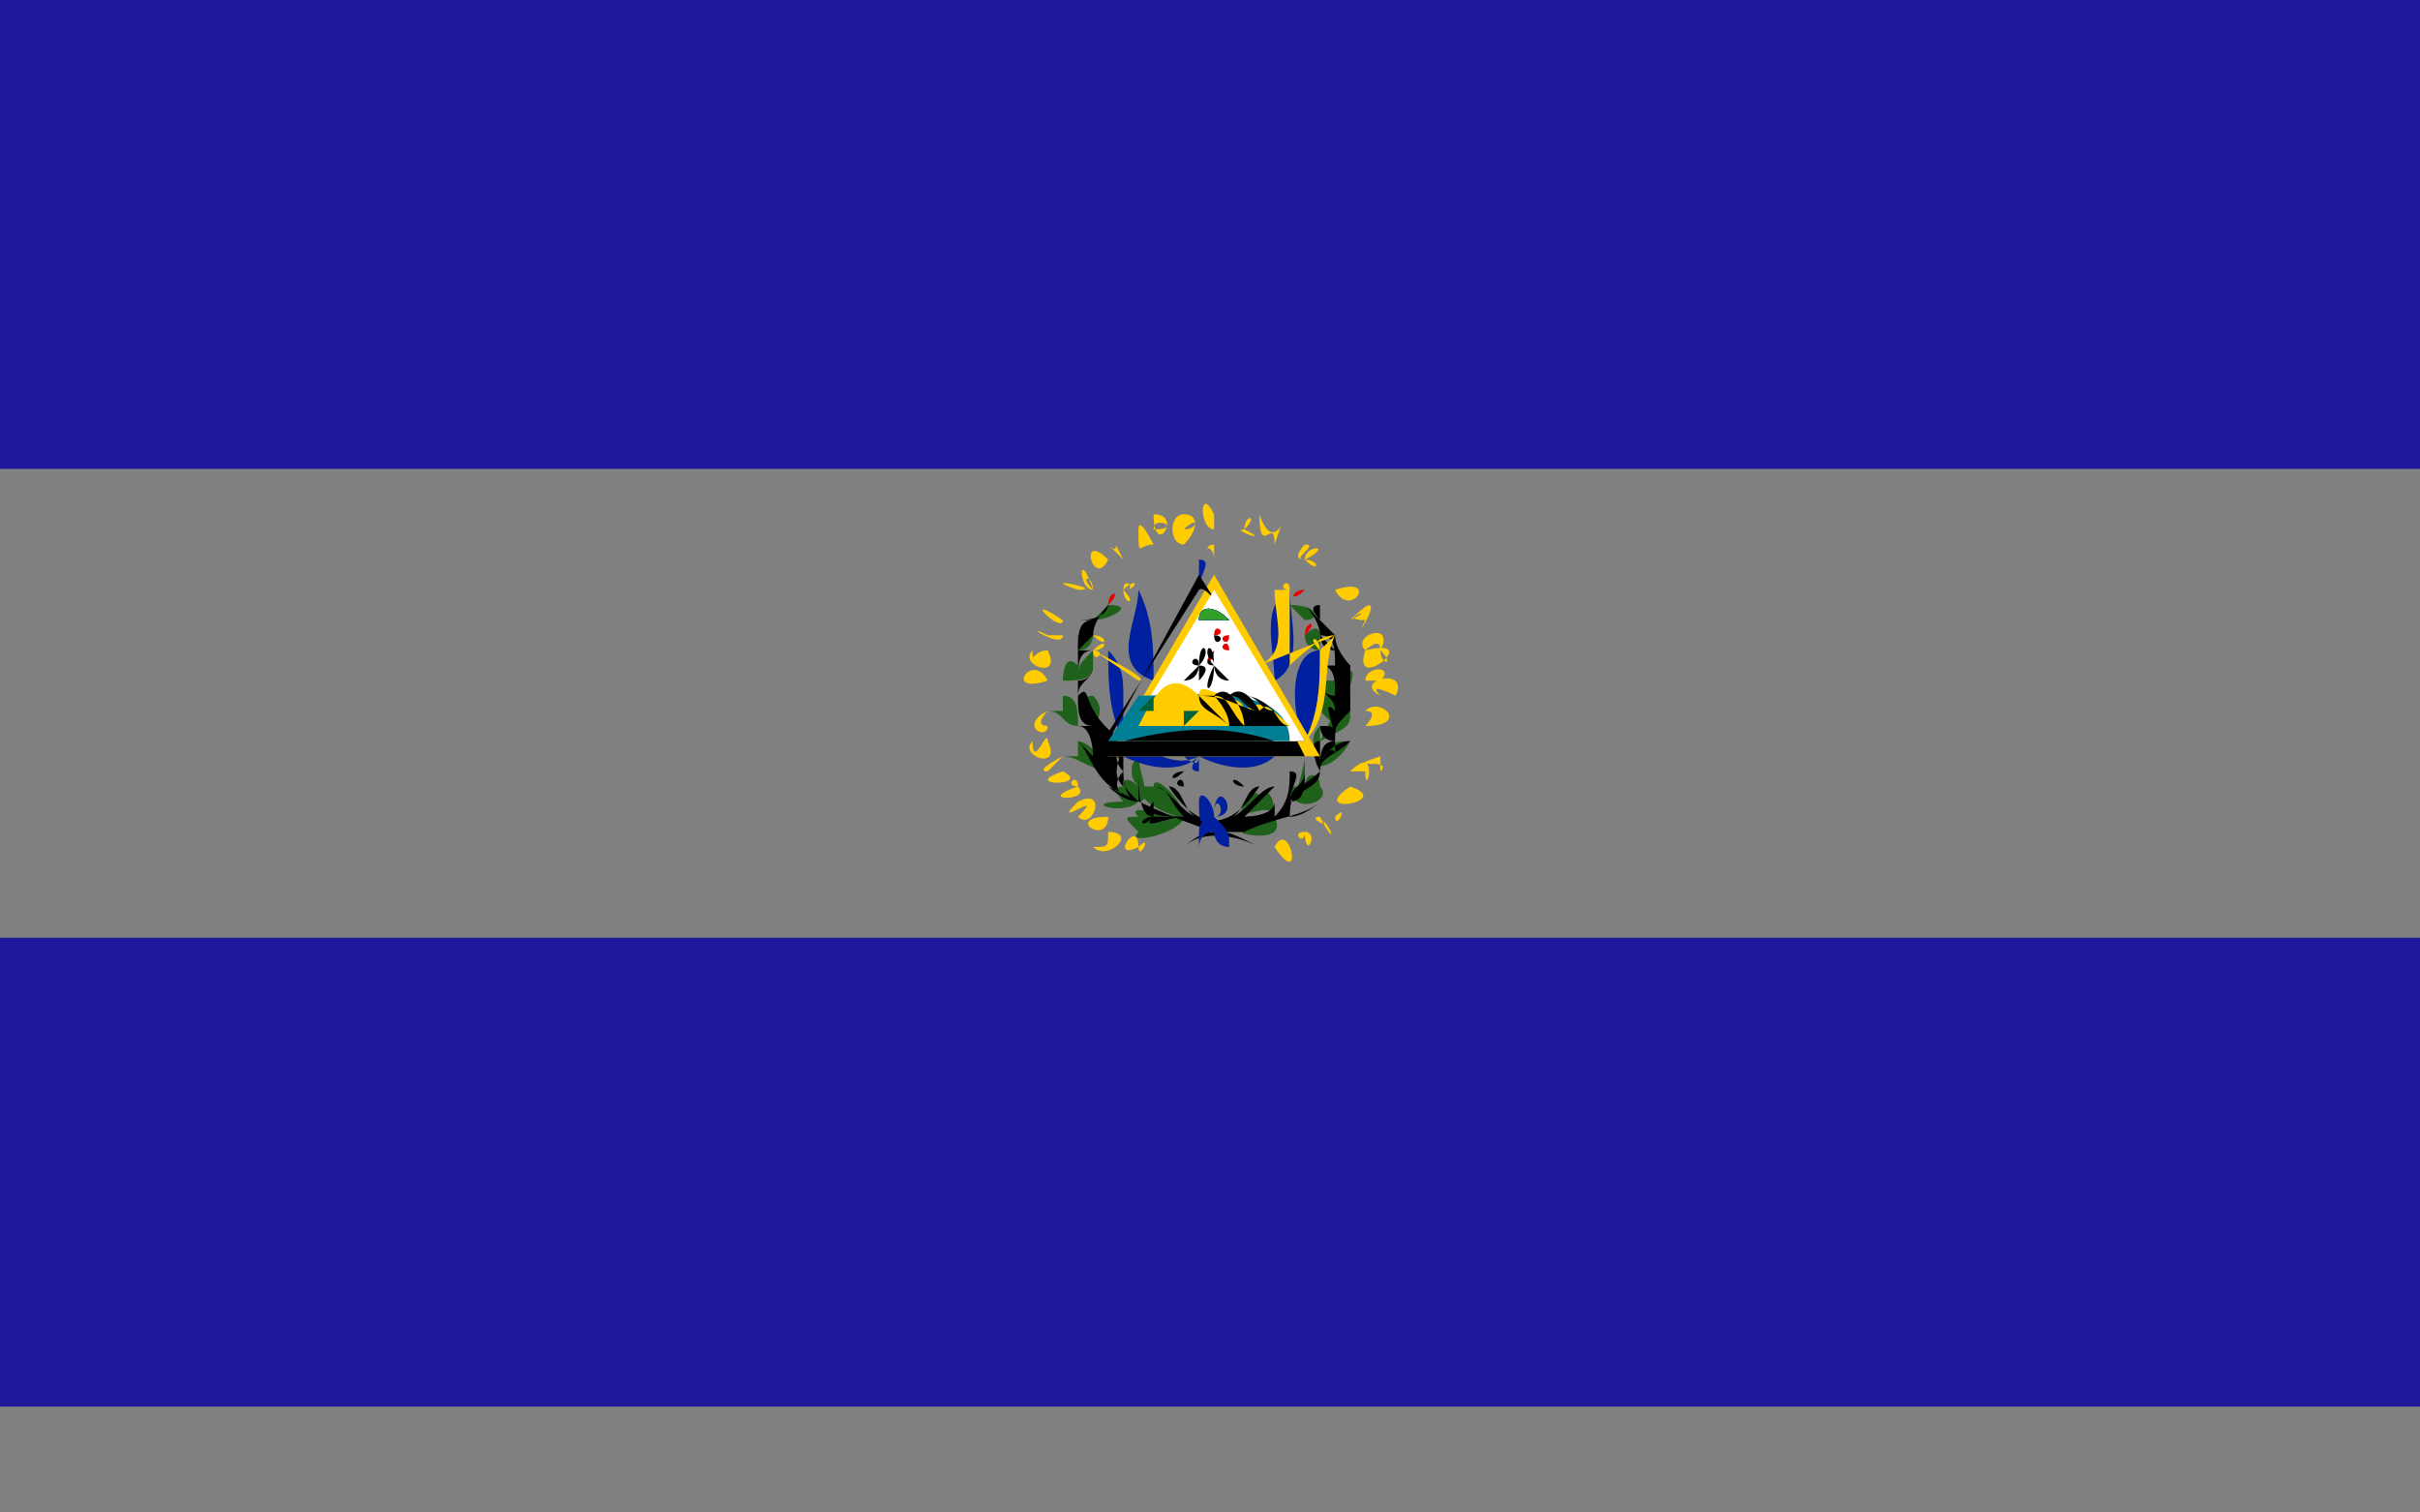 <svg version="1.0" xmlns="http://www.w3.org/2000/svg" width="16" height="10" xml:space="preserve"><rect width="100%" height="100%" fill="#808080" stroke="none"/><path fill="#1F189B" d="M16 0H0v3.1h16V0zm0 6.2H0v3.1h16V6.2z"/><path d="M7.727 5.1zm0 0zM7.727 5.1v.1-.1zM7.827 5.1c-.1 0-.1.1 0 0 0 .1 0 0 0 0zm0 .1c-.1 0 0-.1 0 0zM7.827 5.2zM7.927 5.2c-.1 0-.1 0 0 0zM7.927 5.2zM7.927 5.2zM7.927 5.2zm0 0c.1 0 .1 0 0 0zM8.027 5.2zM8.027 5.2zM8.127 5.2zM8.127 5.2zm0 0zm0 0zM8.127 5.2zM8.227 5.2c-.1-.1-.1 0 0 0 0 0-.1 0 0 0zm-.1 0s.1 0 0 0zM8.227 5.1zM8.227 5.2s0-.1 0 0zm0-.1zM8.227 5.1s.1 0 0 0zm0 0s.1 0 0 0z"/><g fill="#E60000"><path d="M7.527 5.3s.1 0 0 0c.1-.1 0-.1 0 0zM7.527 5.3c0 .1 0 .1 0 0zM7.327 5.1zM7.227 5.1zM7.227 4.8zM7.127 4.8c0 .1 0 .1 0 0zM7.227 4.6zM7.127 4.3c0 .1 0 .1 0 0zM7.227 4.3s0 .1 0 0c0 .1 0 0 0 0zm0 .1zM7.327 4.2c0-.1 0-.1 0 0zM7.227 4.1zm0 0zM7.327 4s.1 0 0 0c.1-.1 0-.1 0 0zm0 0c.1 0 0 0 0 0zM7.127 4.6zM8.427 5.3c0-.1 0-.1 0 0zM8.427 5.3c0 .1 0 .1 0 0zM8.627 5.1zM8.727 5.1zM8.727 4.8zM8.827 4.8c0 .1 0 .1 0 0zM8.727 4.6s.1 0 0 0c.1 0 0 0 0 0zM8.827 4.3c0 .1 0 .1 0 0zM8.727 4.4c0-.1 0-.1 0 0zm0 0zM8.627 4.2s.1 0 0 0c.1-.1 0-.1 0 0zM8.727 4.1zm0 0zM8.627 3.9c-.1 0-.1.1 0 0 0 .1 0 0 0 0zm0 .1zM8.927 4.6c-.1 0-.1 0 0 0z"/></g><g fill="#1F601A"><path d="M7.227 4.6c-.1 0-.1.1 0 .2 0 0 .1-.1 0-.2 0 .1 0 .1 0 0 0 .1 0 0 0 0zM7.827 5.4c0-.1-.2-.3-.2-.2h-.1c0 .1.2.2.3.2-.1 0-.4-.1-.3 0-.1 0-.1 0 0 .1-.1.1.3 0 .3-.1.1.1 0 0 0 0 .1 0 .1 0 0 0 .1 0 0 0 0 0z"/><path d="M7.527 5.3c.1 0 0-.2 0-.3 0 0-.1.1 0 .1V5s-.1.1 0 .2c0 0-.1-.1-.1 0-.1 0 0 .1 0 .1-.3 0 0 .1.1 0zm0 0zM7.327 5.1c0-.1.1-.2 0-.2V5v-.1s-.1.1 0 .2c-.1-.2-.2-.2-.2-.2V5h-.1c.1 0 .2.1.3.1zm0-.1zM7.127 4.8c.1 0 .1 0 0 0 0-.1 0-.2-.1-.2v.1h-.1c.1 0 .1.1.2.1zM7.027 4.5s.1.1 0 0c.1 0 .2 0 .2-.1v-.1c-.1.1-.1.1-.1.2v-.2.1c-.1-.1-.1.1-.1.1zm.1 0zM7.127 4.3c.1 0 .1 0 0 0 .1 0 .1-.1.1-.1 0-.1 0 0-.1 0v-.1.2zM7.227 4.1s.1 0 0 0c.1 0 0 0 0 0 .1 0 .3-.1.1-.1 0-.1 0-.1 0 0l-.1.1zM8.427 5.4h-.3c.1 0 .3-.1.3 0 0-.2-.1-.2-.1-.1 0-.2-.2.2-.2.2h.2-.1c-.1 0 .3.1.2-.1 0 0 .1 0 0 0zM8.727 5.2c0-.1-.1-.1-.1 0V5v.1V5c0 .1-.1.3 0 .2 0 .1 0 0 0 0h-.1c0 .2.3.1.2 0-.1.1-.1.1 0 0zm-.3.1zM8.927 4.9c-.1 0-.1 0-.2.1v-.2.1-.1c-.1.1 0 .2 0 .2-.1.1.1.1.2-.1-.1 0-.1 0 0 0zm-.2.1zM8.727 4.7l.1.1c.1-.1.1-.2 0-.3-.1.1-.1.2-.1.2z"/><path d="M8.927 4.7s0-.1 0 0c-.1 0-.1 0-.2.2.2-.1.2-.1.2-.2zM8.827 4.5c0-.1 0-.1 0 0-.1-.1-.1-.1 0 0h-.1c0 .1.1.1.1.2.1-.1.2-.4 0-.2l.1-.1c-.1 0-.1 0-.1.1zm0 0zM8.627 4.2c0 .1.1.1.1.1v-.2.1s0-.1-.1 0c.1 0 0 0 0 0zM8.527 4l.1.1c.1 0 .1-.1-.1-.1.1 0 .1 0 0 0 .1 0 .1 0 0 0 .1 0 0 0 0 0z"/></g><path d="M7.527 5.3s.1 0 0 0c.1 0 0 0 0 0zM7.227 5.1s.1 0 0 0c.1 0 .1 0 0 0zM8.427 5.4c0-.1 0-.1 0 0 0-.1 0-.1 0 0zM8.727 5.1c0-.1.1-.1.2-.2-.1 0-.2.1-.2.2 0-.1 0-.2.1-.2 0-.1 0-.1.1-.2h.1-.1v-.5.2s-.1-.1-.1-.2l-.2-.2s.1.1.1.2c.1 0 .1.1.1.2h-.1c.1 0 .1.1.1.2-.1 0-.1-.1-.1-.1 0 .1.1.1.1.2-.1-.1 0 .1 0 .2v-.2.2c0-.1 0-.1-.1-.1 0 0 0 .1.1.1V5c0-.1-.1 0-.1.1v-.2.2-.2c-.1 0 0 .2 0 .2-.1 0-.1 0 0 0 0 .1-.1.1-.2.2 0-.1.1-.1.1-.2 0 .1 0 .2-.1.2 0-.1.1-.2 0-.2 0 .1 0 .2-.1.3v-.1c0 .1-.2.1-.2.1l.2-.2c-.1 0-.2.2-.3.2.1 0 .1-.2.2-.2-.2.3-.4.3-.6 0 .1 0 .1.2.2.2-.1 0-.2-.2-.3-.2.1 0 .1.1.2.2-.1 0-.3 0-.2-.1v.1c-.1 0-.1-.2-.1-.3v.2c-.1 0-.1-.2-.1-.2 0 .1 0 .1.1.2-.1 0-.2-.1-.1-.2v.1c-.1-.1 0-.2 0-.3v.2c-.1-.1 0-.2 0-.2v.2c0-.1-.1-.1 0-.2-.3-.2-.2-.4-.3-.3 0-.1.1-.1.1-.2 0 0 0 .1-.1.1 0-.1 0-.2.1-.2h-.1c0-.1 0-.2.1-.2h-.1c.2 0 .2-.1.2-.1s-.1.1-.1.2l-.1.1v-.2V4.4v-.1V4.6h-.1.1c0 .1 0 .2.1.2h-.1c.1 0 .1.2.1.2l-.1-.1c.1.1.1.3.4.4-.1 0-.2-.1-.2-.1.2.1.4.2.7.3-.1 0-.2.1-.2.1.1-.1.3-.1.5 0-.2-.1-.2-.1-.3-.1h.5-.3c.2-.1.4-.1.5-.2 0 0-.1.1-.2.1 0-.2.1-.2.2-.3zm-.1-1.1zM7.727 5.4h-.1.1z"/><path d="M7.627 5.4h.2c-.1 0-.3.1-.2 0-.1 0-.1.1 0 0zM7.827 5.5s.1 0 0 0h-.2.2zM7.527 5.5zM7.727 5.4l-.1-.1.1.1zM7.427 5.2s-.1-.1 0 0c-.1-.1 0 0 0 0zM7.527 5.3h-.3.3zM7.127 5s-.1-.1 0 0c0-.1 0 0 0 0zM7.127 4.8l-.1-.1.1.1zM7.227 4.8c0-.1 0-.1 0 0 0-.1 0 0 0 0zM7.227 4.6v.2-.2zM7.027 4.6c.1 0 .1.1.2.2-.1-.1-.1-.2-.2-.2zM7.027 4.4s0 .1 0 0c0 .1 0 0 0 0zM7.227 4.5s-.1 0 0 0c0-.1 0-.2 0 0zM7.127 4.5v-.1.1zM7.327 4.2l-.1.1.1-.1zM7.327 4.1s.1-.1 0 0c.1-.1 0 0 0 0zM7.327 4.1s0-.1 0 0zM7.327 4s0 .1 0 0c0 .1 0 .1 0 0zM8.227 5.4h.1-.1zM8.427 5.5zM8.327 5.5h-.2.2zM8.227 5.4l.1-.1-.1.1zM8.527 5.2c.1 0 .1-.1 0 0 .1-.1.1 0 0 0zM8.627 5.3h-.2.2c.1 0 .1 0 0 0zM8.827 5s.1-.1 0 0c.1-.1 0 0 0 0zM8.827 4.8l.1-.1-.1.1zM8.927 4.6c0 .1-.1.2-.1.2 0-.1.1-.2.1-.2zM8.927 4.4s0 .1 0 0c0 .1 0 0 0 0zM8.827 4.5s-.1-.1 0 0c-.1-.1 0 0 0 0zM8.827 4.6c0-.1 0-.2.1-.2 0 0-.1.1-.1.2zM8.827 4.3l-.1-.1s0 .1.1.1zM8.627 4.1s-.1-.1 0 0c-.1-.1 0 0 0 0zM8.627 4.1s0-.1 0 0c0-.1 0 0 0 0zM8.727 4.1V4c-.1 0 0 .1 0 .1z"/><g fill="#00209F"><path d="M7.927 5.6s0-.1 0 0c0-.1 0 0 0 0zM8.127 5.6c0-.1 0-.1-.1-.2.2 0 0-.3 0 0 0-.1-.1-.2-.1-.1s0 .2.1.1c0 0-.1 0-.1.1v.1c0 .1 0 0 0 0s0-.1.1-.1c0 0 0 .1.1.1zm-.2-.3zm0 .1zm.1 0c-.1 0-.1 0 0 0-.1 0-.1 0 0 0zm-.1-.1zm0 .2zm.1-.1zm0 0c0-.2.1 0 0 0zm0 0s.1 0 0 0c0-.1 0 0 0 0zm0 0c0-.1 0-.1 0 0 0-.1 0-.1 0 0zm0 .1zm.1-.1s-.1 0 0 0c-.1 0 0 0 0 0zm0-.1zm-.2 0zm0 .3zm0-.1zm.1 0zm0 0zm.1.1z"/></g><g fill-rule="evenodd" clip-rule="evenodd" fill="#00209F"><path d="M7.927 3.9c0-.1.1-.2 0-.2v.2zM8.027 3.9s0-.1 0 0c0-.1 0-.1 0 0zM7.727 4.2zM7.627 4.5c0-.2 0-.4-.1-.6 0 .2-.2.5.1.6zM7.527 4.6v-.1.1zM7.427 4.6c0-.1 0-.2-.1-.3 0 .2 0 .4.1.6v-.3zM8.327 4.2c-.1 0-.1 0 0 0 0 .1 0 0 0 0zM8.427 4.5c.2-.1.1-.4.1-.6-.2.1-.1.4-.1.6zM8.427 4.5c0 .1 0 0 0 0zM8.727 4.3c-.2 0-.2.4-.1.6.1-.2.1-.4.1-.6zM8.327 5h-.2.1-.4s.1.1.1 0c-.2.1-.3-.1-.5 0 .2.1.4.1.5 0 0 0-.1.1 0 .1v-.2.2V5c.2.1.4.1.5 0 .1-.1-.1 0-.1 0zm-.4 0zm.1 0zm0 0z"/></g><g fill="#FC0"><path d="M8.027 3.7s0-.1 0 0c0 0 0-.1 0 0 0-.1 0-.1 0 0v-.1s-.1 0 0 .1c-.1-.1 0-.1 0 0-.1-.1-.1-.1 0 0-.1 0 0 0 0 0zm-.1 0zm0-.1c.1 0 .1 0 0 0zm.1 0zm0 0zm0 0zm0 0zm0 0zm0 0zm-.1 0zm0 0zm0 .1zm.1 0zM7.227 4.3c.1 0 .1-.1 0 0 .1-.1.1-.1 0 0 .1-.1.1-.1 0 0 0-.1 0-.1 0 0 0-.1 0 0 0 0s0-.1 0 0c0-.1 0-.1 0 0 0-.1 0 0 0 0 0 .1.1 0 0 0l.3.2c.1 0-.3-.2-.3-.2zm.1-.1s0 .1 0 0c0 .1 0 .1 0 0zm-.1 0c.1 0 .1.1 0 0 0 .1 0 0 0 0zm0 .1zm0 0zm0 0zm0 0zm0 0zm0 0zm0 0zm0 0zm0 0zm.1 0s-.1 0 0 0c-.1 0 0 0 0 0zm-.1 0zM7.327 4.2zM7.427 3.9c.1 0 0-.1 0 0 0 0 0-.1 0 0 0 0 0 .1 0 0 0 .1.1.1 0 0l.3.3-.3-.3zm0 0zm0 0zm0 0zm0 0zm0 .1zm0-.1zm0 .1zm0 0zm.1-.1zm-.1 0c.1-.1.1 0 0 0zM8.527 5c-.1.1-.4.1-.5 0 .1.1.4.1.5 0zM8.827 4.2s-.1 0 0 0c-.1 0-.1.1 0 0-.1.1-.1.1 0 0-.1 0-.2.1 0 0-.1 0-.3.2-.3.2v-.5h-.1l-.3.3.3-.3c0 .2.1.4-.1.5l.5-.2c-.1.2 0 .5-.2.7.1-.2.1-.4.1-.6l.1-.1c-.1.1-.1.1 0 0-.1.1-.1.1 0 0-.1.1-.1 0 0 0zm-.4-.3zm0 0zm.1 0c-.1 0 0-.1 0 0zm0 0zm0 .1zm0-.1zm0 0zm0 0zm0 0s0 .1 0 0zm0 0zm0 0zm0 .1zm0-.1zm0 .1zm.2.3zm0 0zm0 0zm0 0zm0 0c0-.1 0-.1 0 0 0-.1 0 0 0 0zm0 0c-.1-.1 0-.1 0 0zm0 0zm0 0zm0 0zm0 0zm0 0zm0 0zM8.527 3.9z"/></g><path fill="#FC0" d="m8.027 3.8-.7 1.2h1.4l-.7-1.2z"/><path d="M8.627 5h-1.4l.7-1.1c.1-.1.7 1.1.7 1.1zm-1.3-.1h1.3l-.7-1.1-.6 1.1z"/><g fill="#FFF"><path d="m8.027 3.9-.6 1h1.2l-.6-1z"/><path d="M8.627 4.9h-1.2l.6-1 .6 1zm-1.2 0h1.2l-.6-1-.6 1z"/></g><g fill="#007E93"><path d="m7.527 4.6-.2.3h1.2c0-.4-.7-.3-1-.3z"/><path d="M8.627 4.9h-1.2c0-.4 1.1-.4 1.2 0zm-1.2 0h1.2c-.1-.4-1.2-.4-1.2 0z"/></g><path fill="#086AAD" d="M7.927 4.1h.2c-.1-.1-.2-.1-.2 0z"/><path fill="#0863AA" d="M8.127 4.1h-.2c0-.1.1-.1.2 0z"/><path fill="#095FA8" d="M8.127 4.1h-.2c0-.1.1-.1.2 0z"/><path fill="#0A58A5" d="M8.127 4.1h-.2c0-.1.1-.1.2 0z"/><path fill="#0A52A2" d="M8.127 4.1h-.2c0-.1.1-.1.2 0z"/><path fill="#0B4D9F" d="M8.127 4.1h-.2c0-.1.1-.1.2 0z"/><path fill="#0C479D" d="M8.127 4.1h-.2c0-.1.1-.1.2 0z"/><path fill="#270A7F" d="M8.127 4.1c-.1-.1-.2-.1-.2 0 0-.1.1 0 .2 0z"/><path fill="#241183" d="M8.127 4.1c-.1 0-.2-.1-.2 0 0-.1.1 0 .2 0z"/><path fill="#221786" d="M8.127 4.1h-.2c0-.1.1 0 .2 0z"/><path fill="#1F1F8A" d="M8.127 4.1h-.2c0-.1.1-.1.2 0z"/><path fill="#1A258D" d="M8.127 4.1c-.1 0-.2-.1-.2 0 0-.1.1-.1.2 0z"/><path fill="#172D91" d="M8.127 4.1h-.2c0-.1.1-.1.2 0z"/><path fill="#143393" d="M8.127 4.1h-.2c0-.1.1-.1.2 0z"/><path fill="#113B97" d="M8.127 4.1h-.2c0-.1.1-.1.2 0z"/><path fill="#FF0A00" d="M7.927 4h.1-.1z"/><path fill="#F10" d="M7.927 4h.1-.1z"/><path fill="#FF1500" d="M7.927 4h.1-.1z"/><path fill="#FF1A00" d="M7.927 4h.1-.1z"/><path fill="#FF2000" d="M7.927 4h.1-.1z"/><path fill="#FF2700" d="M7.927 4h.1-.1z"/><path fill="#FF2F00" d="M7.927 4h.1-.1z"/><path fill="#F30" d="M7.927 4h.1-.1z"/><path fill="#FF3C00" d="M7.927 4h.1-.1z"/><path fill="#FF4100" d="M7.927 4h.1-.1z"/><path fill="#FF4600" d="M7.927 4h.1-.1z"/><path fill="#FFF500" d="M8.127 4h-.2.2z"/><path fill="#FFEB00" d="M8.027 4h-.2.2z"/><path fill="#FFE000" d="M8.027 4h-.2.2z"/><path fill="#FFD600" d="M8.027 4h-.2.2z"/><path fill="#FFCF00" d="M8.027 4h-.2.2z"/><path fill="#FFC400" d="M8.027 4h-.2.2z"/><path fill="#FFBA00" d="M7.927 4h.2-.2z"/><path fill="#FFB000" d="M8.027 4h-.2.2z"/><path fill="#FFA600" d="M8.027 4h-.2.2z"/><path fill="#FF9C00" d="M7.927 4h.2-.2z"/><path fill="#FF9100" d="M7.927 4h.2-.2z"/><path fill="#FF8700" d="M7.927 4h.2-.2z"/><path fill="#FF7D00" d="M7.927 4h.2-.2z"/><path fill="#FF7500" d="M7.927 4h.2-.2z"/><path fill="#FF6B00" d="M7.927 4h.2-.2z"/><path fill="#FF6100" d="M7.927 4h.2-.2z"/><path fill="#FF5700" d="M7.927 4h.1-.1z"/><path fill="#EBF605" d="M8.127 4h-.2.2z"/><path fill="#D6EC09" d="M8.127 4.1h-.2c0-.1.1-.1.2 0z"/><path fill="#C2E30E" d="M7.927 4.1h.2c-.1-.1-.2-.1-.2 0z"/><path fill="#ADD912" d="M7.927 4.1h.2c-.1-.1-.2-.1-.2 0z"/><path fill="#99CF16" d="M7.927 4.1h.2c-.1-.1-.2-.1-.2 0z"/><path fill="#85C61A" d="M7.927 4.1h.2c-.1-.1-.2-.1-.2 0z"/><path fill="#70BC1F" d="M7.927 4.1h.2c-.1-.1-.2-.1-.2 0z"/><path fill="#5CB323" d="M7.927 4.1h.2c-.1-.1-.2-.1-.2 0z"/><path fill="#47A928" d="M7.927 4.1h.2c-.1-.1-.2-.1-.2 0z"/><path fill="#0D74A4" d="M7.927 4.1h.2c-.1-.1-.2-.1-.2 0z"/><path fill="#127A97" d="M7.927 4.1h.2c-.1-.1-.2-.1-.2 0z"/><path fill="#17808B" d="M7.927 4.1h.2c-.1-.1-.2-.1-.2 0z"/><path fill="#1A847D" d="M7.927 4.1h.2c-.1-.1-.2-.1-.2 0z"/><path fill="#1E8A6D" d="M7.927 4.1h.2c-.1-.1-.2-.1-.2 0z"/><path fill="#238F5E" d="M7.927 4.1h.2c-.1-.1-.2-.1-.2 0z"/><path fill="#2B944E" d="M7.927 4.1h.2c-.1-.1-.2-.1-.2 0z"/><path fill="#2F9B3E" d="M7.927 4.1h.2c-.1-.1-.2-.1-.2 0z"/><path fill="red" d="M7.927 4h.1-.1z"/><path fill="#2A007C" d="M8.127 4.1c-.1-.1-.2-.1-.2 0 0-.1.1 0 .2 0z"/><path fill="#0671B0" d="M7.927 4.1h.2c-.1-.1-.2-.1-.2 0z"/><path fill="#0C419A" d="M8.127 4.1h-.2c0-.1.1-.1.2 0z"/><path fill="#FF0" d="M8.127 4h-.2.2z"/><path fill="#FF4D00" d="M7.927 4h.1-.1z"/><path fill="#33A02C" d="M7.927 4.1h.2c-.1-.1-.2-.1-.2 0z"/><path d="M8.027 4.2zM8.027 4.2zM8.027 4.2zM7.927 4.2s.1 0 0 0c.1 0 .1 0 0 0zM7.927 4.2zM7.927 4.2s0 .1 0 0zM7.927 4.2s0 .1 0 0zM7.927 4.3s0-.1 0 0c0-.1 0 0 0 0zM7.927 4.3s0-.1 0 0c0-.1 0 0 0 0zM7.927 4.2s0 .1 0 0c0 .1 0 0 0 0zM7.927 4.3s0-.1 0 0c0-.1 0 0 0 0zM7.927 4.3s0-.1 0 0c0-.1 0 0 0 0zM7.927 4.3c-.1 0 0 0 0 0zM7.827 4.3s.1 0 0 0c.1 0 0 0 0 0zM7.827 4.3s.1 0 0 0c.1 0 0 0 0 0zM7.827 4.3s.1 0 0 0c.1 0 0 0 0 0zM7.827 4.3s.1 0 0 0c.1 0 0 0 0 0zM7.827 4.3s.1 0 0 0c.1 0 0 0 0 0zM7.827 4.3s.1 0 0 0c.1 0 0 0 0 0zM7.927 4.3s-.1 0 0 0c-.1.1 0 0 0 0zM7.927 4.4c0-.1-.1 0 0 0-.1 0 0 0 0 0zM7.927 4.4s-.1 0 0 0c-.1 0 0 0 0 0zM7.927 4.4s-.1 0 0 0c-.1 0 0 0 0 0zM7.827 4.4s.1 0 0 0c.1 0 0 0 0 0zM7.927 4.4l-.1.1.1-.1zM7.927 4.4s-.1.1 0 0c-.1.1 0 0 0 0zM7.927 4.4s-.1.1 0 0c-.1.1 0 0 0 0zM7.927 4.4l-.1.1c.1 0 .1-.1.1-.1zM7.927 4.4s0 .1 0 0c0 .1 0 0 0 0zM7.927 4.4v.1-.1zM7.927 4.4s0 .1 0 0c0 .1 0 0 0 0zM7.927 4.5v-.1c.1 0 0 .1 0 .1zM8.027 4.4s0 .1 0 0c0 .1 0 0 0 0zM8.027 4.4v.1-.1zM8.027 4.4s0 .1 0 0c0 .1 0 0 0 0zM8.027 4.4l.1.1c-.1 0-.1-.1-.1-.1zM8.027 4.4s.1.1 0 0c.1.1 0 0 0 0zM8.027 4.4l.1.1-.1-.1zM8.127 4.5s-.1-.1 0 0c-.1-.1 0 0 0 0zM8.027 4.4l.1.1-.1-.1zM8.027 4.4s.1 0 0 0c.1 0 0 0 0 0zM8.127 4.4s-.1 0 0 0c-.1 0 0 0 0 0zM8.027 4.4s.1 0 0 0c.1 0 0 0 0 0zM8.127 4.4s-.1-.1 0 0c-.1 0 0 0 0 0zM8.127 4.4s-.1-.1 0 0c-.1-.1 0 0 0 0zM8.127 4.3s-.1 0 0 0c-.1 0 0 0 0 0zM8.127 4.3s-.1 0 0 0c-.1 0 0 0 0 0zM8.127 4.3s-.1 0 0 0c-.1 0 0 0 0 0zM8.027 4.3s.1 0 0 0c.1 0 0 0 0 0zM8.027 4.3s.1 0 0 0c.1 0 0 0 0 0zM8.027 4.3s.1 0 0 0c.1 0 0 0 0 0zM8.027 4.3s.1 0 0 0c.1 0 0 0 0 0zM8.027 4.3s.1 0 0 0c.1 0 0 0 0 0zM8.027 4.3s.1-.1 0 0c.1-.1 0 0 0 0zM8.027 4.2s0 .1 0 0c0 .1.1 0 0 0zM8.027 4.3s0-.1 0 0c0-.1 0 0 0 0zM8.027 4.3s0-.1 0 0c0-.1 0 0 0 0zM8.027 4.3s0-.1 0 0c0-.1 0 0 0 0zM8.027 4.2c0 .1 0 0 0 0zM7.927 4.2s-.1-.1 0 0c-.1-.1 0 0 0 0zM7.827 4.2zM7.827 4.2zM8.127 4.4s.1 0 0 0c.1 0 0 0 0 0zM8.127 4.4s.1 0 0 0c.1 0 0 0 0 0zM8.127 4.3s.1.1 0 0c.1 0 0 0 0 0zM8.127 4.3s.1 0 0 0c.1 0 0 0 0 0zM8.127 4.3s.1 0 0 0c.1 0 0 0 0 0zM8.127 4.2s.1 0 0 0c.1 0 0 0 0 0zM8.127 4.2zM8.127 4.1s0 .1 0 0c0 .1 0 0 0 0z"/><path fill-rule="evenodd" clip-rule="evenodd" fill="#E60000" d="M8.027 4.3s-.1 0 0 0c-.1 0-.1 0 0 0-.1.1 0 .1 0 0z"/><path fill-rule="evenodd" clip-rule="evenodd" fill="#FC0" d="M8.027 4.5v-.1.1z"/><path d="M8.027 4.4c0-.2-.1-.1 0 0-.1 0-.1 0 0 0-.1 0-.1 0 0 0-.1.2 0 .2 0 0zm-.1 0s0-.1 0 0c0-.1 0-.1 0 0 0-.2.1-.1 0 0 .1 0 0 0 0 0zm.1 0c-.1 0 0-.1 0 0zm0 0zm0 .2v-.2.2zm0-.2z"/><g fill-rule="evenodd" clip-rule="evenodd" fill="#E60000"><path d="M7.827 4.4zM7.827 4.4c0-.1 0-.1 0 0 0-.1 0 0 0 0zM7.827 4.3c.1 0 0 0 0 0zM7.827 4.3zM7.827 4.2s0 .1 0 0c0 .1 0 .1 0 0zm0 0zM7.927 4.2c-.1 0-.1 0 0 0 0 0-.1 0 0 0zM7.927 4.2zM7.927 4.2zM7.927 4.2s.1 0 0 0zM8.027 4.2zM8.027 4.2c-.1-.1 0 0 0 0zm0 0zm0 0zM8.027 4.2c0-.1 0 0 0 0zm0 0c0-.1 0 0 0 0zM8.027 4.2c.1 0 0-.1 0 0 .1 0 0 0 0 0zM8.127 4.2c-.1 0 0 .1 0 0zm0 0zM8.127 4.3s0-.1 0 0c0-.1-.1 0 0 0zM8.127 4.3zM8.127 4.3s0 .1 0 0c0 .1 0 0 0 0zm0 0zm0 0zM8.127 4.4zM8.127 4.4z"/></g><g><path d="M8.427 4.9h-1c.4-.1.7-.1 1 0 .1 0 .1 0 0 0z"/></g><g fill="#FC0"><path d="M8.127 4.6c-.1 0-.2-.1-.2 0-.2-.2-.3 0-.4.2H8.427c-.2-.1-.3-.2-.3-.2z"/><path d="M8.227 4.7c.1.1.1.1.2.1h-.1.2c-.1-.1-.2-.2-.3-.1 0-.1 0-.1 0 0 0-.1-.2-.1 0 0zm.1 0z"/></g><path d="M8.127 4.8s.1 0 0 0h.4c-.1 0-.1-.2-.2-.1-.1 0-.2-.1-.4-.1m.2.2c-.1-.1-.2-.1-.2-.2h.1s.1.1.1.2c.1 0 0 0 0 0zm.1 0c-.1-.1-.1-.2-.2-.2.1-.1.2.1.2.2.1-.1.1-.1 0 0 .1-.1.1-.1 0 0zm.1-.1c-.1 0-.1-.1-.2-.1.1-.1.2.1.2.1zm.1 0c-.1 0-.1-.1-.2-.1.1 0 .2.1.2.1z"/><g fill="#00633B"><path d="M7.727 4.5zM7.727 4.5zM7.727 4.5zM7.727 4.5zM7.727 4.5zM7.727 4.6h-.1zM7.627 4.6h.1-.1zM7.627 4.6zM7.627 4.6zM7.527 4.8h-.1.1zM7.627 4.6zM7.627 4.6zM7.627 4.6zM7.627 4.6zM7.627 4.6zM7.627 4.6zM7.627 4.6zM7.627 4.7v-.1l-.1.1zM7.627 4.7h-.1zM7.527 4.7h.1-.1zM7.527 4.7h.1-.1zM7.527 4.7h.1-.1zM7.527 4.7h.1-.1zM7.527 4.7h.1-.1zM7.527 4.7h.1-.1zM7.527 4.7h.1-.1zM7.527 4.7h.1-.1zM7.527 4.7h.1-.1zM7.527 4.7zM7.727 4.6zM7.727 4.6zM7.727 4.6zM7.727 4.6zM7.727 4.6zM7.727 4.6zM7.627 4.7h.1-.1zM7.627 4.7h.1-.1zM7.727 4.7zM7.727 4.7zM7.727 4.7zM7.727 4.7zM7.727 4.7zM7.727 4.7zM7.727 4.7zM7.727 4.7zM7.627 4.7h.1-.1zM7.627 4.7h.1-.1zM7.627 4.7zM7.627 4.8zM7.727 4.6zM7.727 4.6zM7.727 4.6zM7.727 4.7zM7.727 4.7zM7.727 4.7zM7.727 4.7zM7.727 4.7zM7.727 4.7zM7.727 4.7zM7.727 4.7zM7.727 4.7zM7.727 4.7zM7.727 4.7zM7.727 4.7zM7.727 4.8zM7.727 4.8zM7.627 4.8zM7.727 4.8zM7.827 4.8h-.1.1zM7.827 4.8h-.1.1zM7.727 4.7zM7.627 4.7zM7.827 4.5zM7.827 4.6zM7.827 4.6zM7.827 4.6zM7.827 4.6zM7.827 4.6zM7.827 4.6zM7.827 4.6zM7.827 4.6zM7.827 4.6zM7.827 4.6zM7.827 4.6zM7.827 4.6zM7.827 4.6v.1-.1zM7.827 4.7zM7.827 4.7zM7.827 4.7zM7.827 4.7zM7.827 4.7zM7.827 4.7zM7.827 4.7h.1-.1zM7.827 4.7h.1-.1zM7.827 4.7h.1-.1zM7.827 4.7h.1l-.1.1zM7.927 4.8h-.1.1zM7.827 4.7zM7.827 4.7zM7.827 4.8h.1-.1zM7.927 4.8zM7.927 4.8zM7.927 4.7zM7.927 4.7h.1-.1zM8.027 4.7zM8.027 4.7h-.1zM8.027 4.7zM8.027 4.7zM8.027 4.8zM8.027 4.8zM8.027 4.8h.1-.1zM8.127 4.8zM7.927 4.6zM7.927 4.6zM7.927 4.6zM7.927 4.6zM7.927 4.6zM7.927 4.6zM7.927 4.6zM7.927 4.6zM7.927 4.6h.1-.1zM7.927 4.6h.1-.1zM8.027 4.6zM8.027 4.6zM8.027 4.7zM8.027 4.7zM8.027 4.7zM8.027 4.7h.1-.1zM8.027 4.7h.1-.1zM8.127 4.7h-.1.1zM8.127 4.7h-.1.1zM8.127 4.7zM8.127 4.7zM8.127 4.7zM8.127 4.7zM8.127 4.8v-.1.1zM8.127 4.8zM7.927 4.6zM7.927 4.6zM8.027 4.7zM8.027 4.7zM8.027 4.7zM7.927 4.6zM8.027 4.6zM8.027 4.6zM8.027 4.6zM8.027 4.6zM8.027 4.6zM8.027 4.6zM8.027 4.6h.1-.1zM8.027 4.6h.1-.1zM8.027 4.6h.1-.1zM8.127 4.6zM8.127 4.6zM8.127 4.6zM8.127 4.7zM8.127 4.7zM8.127 4.7zM8.127 4.7h.1-.1zM8.227 4.7zM8.227 4.7h-.1zM8.227 4.7h-.1zM8.227 4.7zM8.227 4.7zM8.227 4.7zM8.227 4.7zM8.227 4.7zM8.227 4.7v.1-.1zM8.027 4.6zM8.027 4.6zM8.127 4.7zM8.127 4.7zM8.127 4.7zM8.027 4.6zM8.127 4.6zM8.127 4.6zM8.127 4.6zM8.127 4.6zM8.127 4.6zM8.127 4.6h.1-.1zM8.127 4.6h.1-.1zM8.227 4.6zM8.227 4.6zM8.227 4.7zM8.227 4.7zM8.227 4.7zM8.227 4.7zM8.227 4.7zM8.227 4.7zM8.227 4.7zM8.227 4.7h.1-.1zM8.227 4.7h.1-.1zM8.327 4.7zM8.227 4.7h.1-.1zM8.327 4.7h-.1zM8.327 4.7zM8.327 4.7zM8.327 4.7zM8.327 4.7zM8.127 4.6zM8.127 4.6zM8.227 4.7zM8.227 4.7zM8.227 4.7zM8.127 4.6zM8.227 4.6zM8.227 4.6zM8.227 4.6zM8.227 4.6h.1-.1zM8.227 4.6h.1-.1zM8.227 4.6h.1-.1zM8.227 4.6h.1-.1zM8.327 4.6zM8.327 4.6zM8.327 4.7zM8.327 4.7zM8.327 4.7zM8.327 4.7zM8.327 4.7zM8.327 4.7zM8.327 4.7zM8.327 4.7zM8.327 4.7h.1-.1zM8.327 4.7h.1-.1zM8.327 4.7h.1-.1zM8.427 4.7h-.1.1zM8.427 4.7h-.1.1zM8.427 4.7zM8.427 4.7zM8.427 4.7zM8.227 4.6zM8.227 4.6zM8.327 4.7zM8.327 4.7zM8.327 4.7zM8.227 4.6z"/></g><g><path d="M8.627 4.9h-1.2l.6-1 .6 1zm-1.2 0h1.2l-.6-1-.6 1z"/></g><g fill-rule="evenodd" clip-rule="evenodd" fill="#FC0"><path d="M7.527 5.6c0-.2-.2.1 0 0 0 .1.1-.1 0 0zm-.1.1c0-.1 0-.1 0 0zM7.327 5.5c0 .1 0 .1-.1.1.1.1.3-.1.1-.1zM7.327 5.4c-.3 0 0 .2 0 0zm-.1.1s0-.1 0 0z"/><path d="M7.127 5.3c-.2.2.2-.1 0 .1.1.1.2-.2 0-.1zM7.127 5.2c0-.1-.1 0 0 0-.3.1.1.1 0 0zm-.1.1s0-.1 0 0zm0-.1s.1 0 0 0z"/><path d="M7.027 5.1c-.3.1.2.1 0 0zM7.027 5l-.1.1c-.1 0 .1-.1.1-.1zM6.927 4.9c0-.1-.1.2-.1 0-.1.1.2.2.1 0zM6.927 4.8c-.1 0 0-.1 0-.1-.2.1 0 .2 0 .1zm-.1 0s.1 0 0 0c.1 0 0 0 0 0zM6.927 4.5c-.1-.2-.3.1 0 0 0 .1 0 0 0 0zm0 0c-.1-.1 0 0 0 0z"/><path d="M6.927 4.3c-.1 0-.1.1-.1 0-.1.1.2.2.1 0zM7.027 4.2h-.1c-.2-.1.1.1.1 0zM7.027 4.1c0-.1 0 0 0 0-.3-.2 0 .1 0 0zM7.127 3.9c.2 0-.3-.1 0 0z"/><path d="M7.227 3.9c-.1-.1 0-.1 0 0-.1-.3-.1 0 0 0zm-.1-.1s.1 0 0 0zM7.327 3.7c-.2-.2-.1.2 0 0zM7.427 3.7c-.1-.2 0 0-.1-.1l.1.1zM7.527 3.5c0 .2 0 .1.1.1 0 0-.1-.2-.1-.1zm0 0s0 .1 0 0c0 .1 0 0 0 0zM7.627 3.4c0 .3.2 0 0 0zm0 .1c0-.1.2 0 0 0zM7.827 3.4c-.1 0-.1.2 0 .2.1-.1.1-.2 0-.2zm0 .1s0-.1 0 0c.1-.1.1 0 0 0zM8.027 3.4c-.1-.2-.1.1 0 .1v-.1zm0 0zM8.227 3.5c.2.1-.1 0 0 0 0-.1.1-.1 0 0zM8.427 3.6c.1-.3 0 .1-.1-.2 0 .3.1 0 .1.2zM8.627 3.7c-.1 0 .1-.1 0-.1 0 0-.1.1 0 .1z"/><path d="M8.627 3.7c.1 0 .1.1 0 0 .2-.1 0-.1 0 0zm.1 0zM8.827 3.9c.1.2.3-.1 0 0zm.1 0s0 .1 0 0zM8.927 4.1c.2-.1-.1 0 .1 0-.1.2.2-.3-.1 0zM9.027 4.3s.1-.1.1 0c.1-.2-.2-.1-.1 0z"/><path d="M9.027 4.3s.1 0 0 0c-.1.3.4-.1 0 0zm.1 0c.1.1 0 .1 0 0z"/><path d="M9.027 4.5h.1c.1-.1-.1-.1-.1 0z"/><path d="M9.227 4.6c.1-.2-.3-.1-.1 0-.1-.1.1 0 .1 0zM9.027 4.7c.1 0 0 .1 0 .1.3 0 .1-.2 0-.1zm.1 0zM9.127 5c-.3.1.1 0 0 .1V5z"/><path d="M8.927 5.1h.1c0 .2.1-.2-.1 0zM8.927 5.2c-.3.2.3.1 0 0z"/><path d="M8.827 5.4c-.1-.2 0 0 0 0 0 .1.1-.1 0 0zM8.727 5.4c.1.1-.1 0 0 0 .1.2.1.1 0 0zm0 .1c.1 0 0 0 0 0zM8.627 5.5c0 .1-.1 0 0 0 0 .2.1 0 0 0zm0 .1s-.1 0 0 0c0-.1 0 0 0 0zM8.427 5.6c.2.3.1-.2 0 0z"/></g></svg>